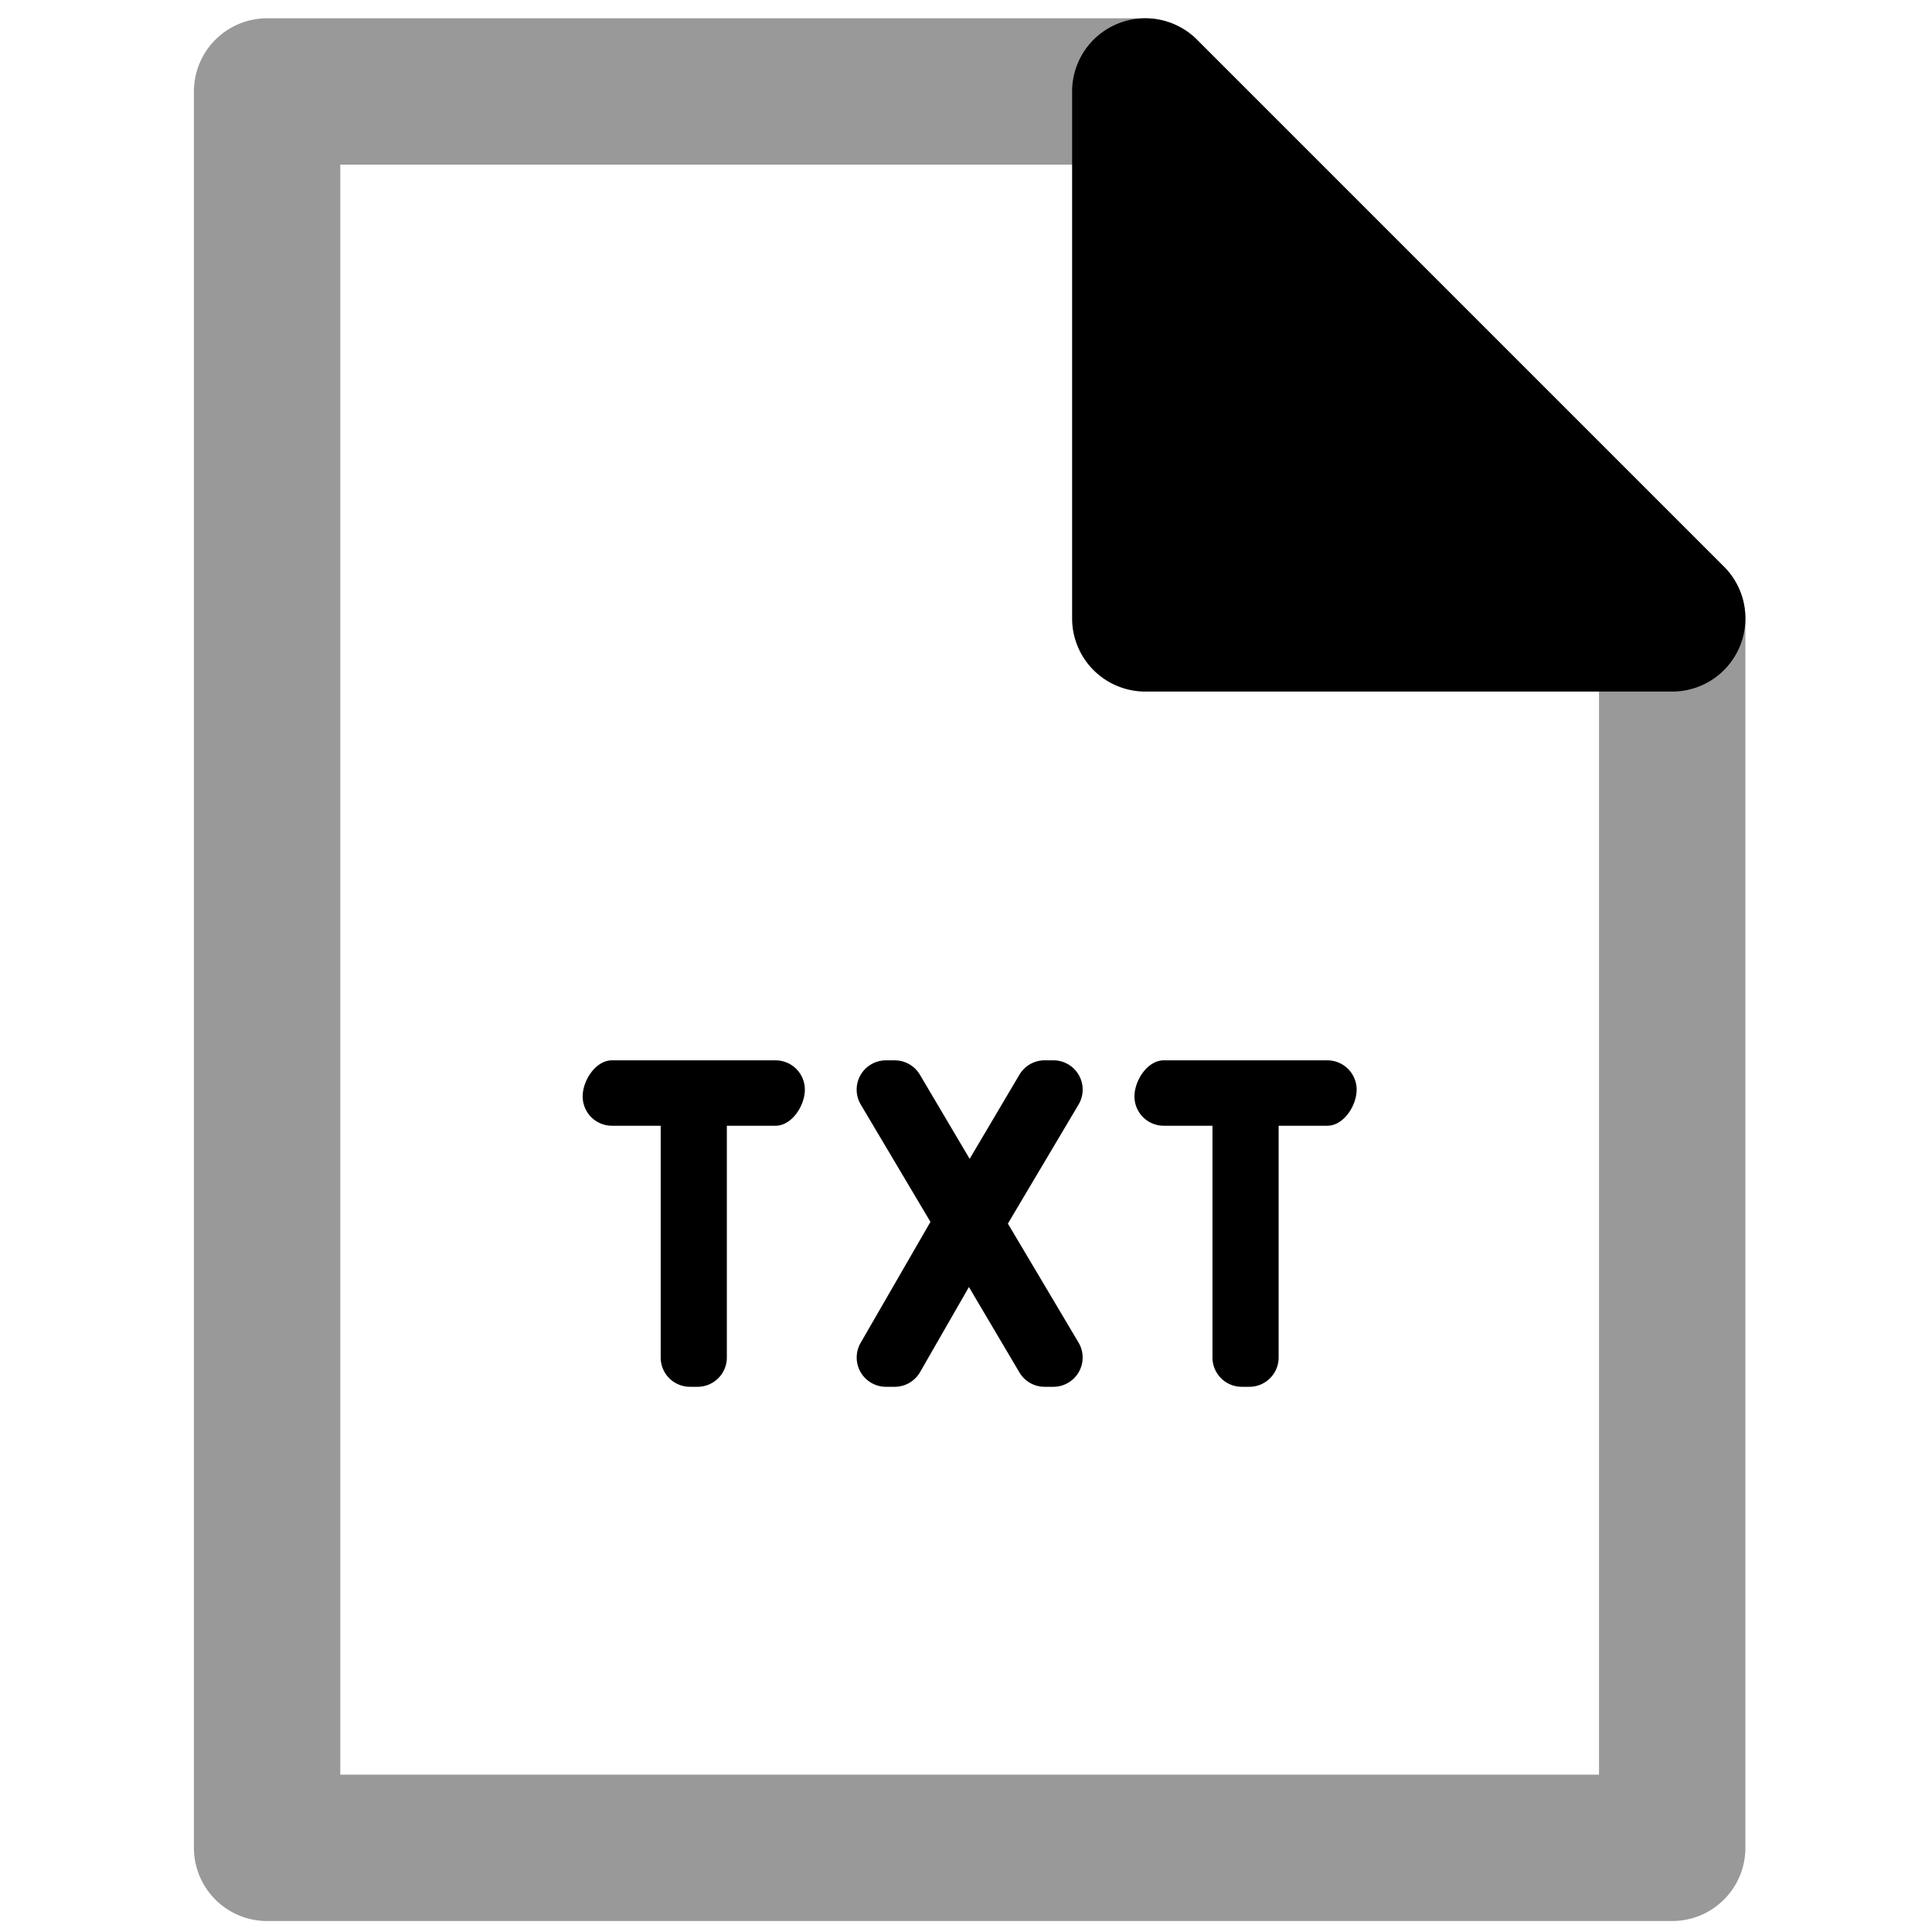 <svg xmlns="http://www.w3.org/2000/svg" viewBox="0 0 264 264">
    <path d="M36.5 2.5h120a10 10 0 0 1 7.071 2.929l72 72A10 10 0 0 1 238.5 84.5v168a10 10 0 0 1-10 10h-192a10 10 0 0 1-10-10v-240a10 10 0 0 1 10-10Zm115.858 20H46.5v220h172V88.642Z" opacity=".4"/>
    <path d="M83.62 144.892h22.36a4 4 0 0 1 4 4c0 2.209-1.791 4.936-4 4.936h-6.66V185.5a4 4 0 0 1-4 4h-1.04a4 4 0 0 1-4-4v-31.672h-6.66a4 4 0 0 1-4-4c0-2.209 1.791-4.936 4-4.936Zm37.44 0h1.2a4 4 0 0 1 3.44 1.963l6.8 11.497 6.8-11.5a4 4 0 0 1 3.443-1.963h1.2a4 4 0 0 1 3.476 2.021 4 4 0 0 1-.037 4.021l-9.658 16.269 9.655 16.258a4 4 0 0 1 .037 4.021 4 4 0 0 1-3.476 2.021h-1.2a4 4 0 0 1-3.44-1.963l-6.9-11.669-6.675 11.623a4 4 0 0 1-3.469 2.009h-1.2a4 4 0 0 1-3.456-2 4 4 0 0 1 0-4l9.542-16.536-9.522-16.03a4 4 0 0 1-.037-4.021 4 4 0 0 1 3.477-2.021Zm37.96 0h22.36a4 4 0 0 1 4 4c0 2.209-1.791 4.936-4 4.936h-6.66V185.5a4 4 0 0 1-4 4h-1.04a4 4 0 0 1-4-4v-31.672h-6.66a4 4 0 0 1-4-4c0-2.209 1.791-4.936 4-4.936ZM156.5 12.5v72h72Z"/>
    <path d="M156.5 2.5a10 10 0 0 1 7.073 2.929l72 72A10 10 0 0 1 228.5 94.5h-72a10 10 0 0 1-10-10v-72a10 10 0 0 1 6.173-9.239A9.986 9.986 0 0 1 156.5 2.5Zm47.86 72L166.5 36.642V74.5Z"/>
</svg>
